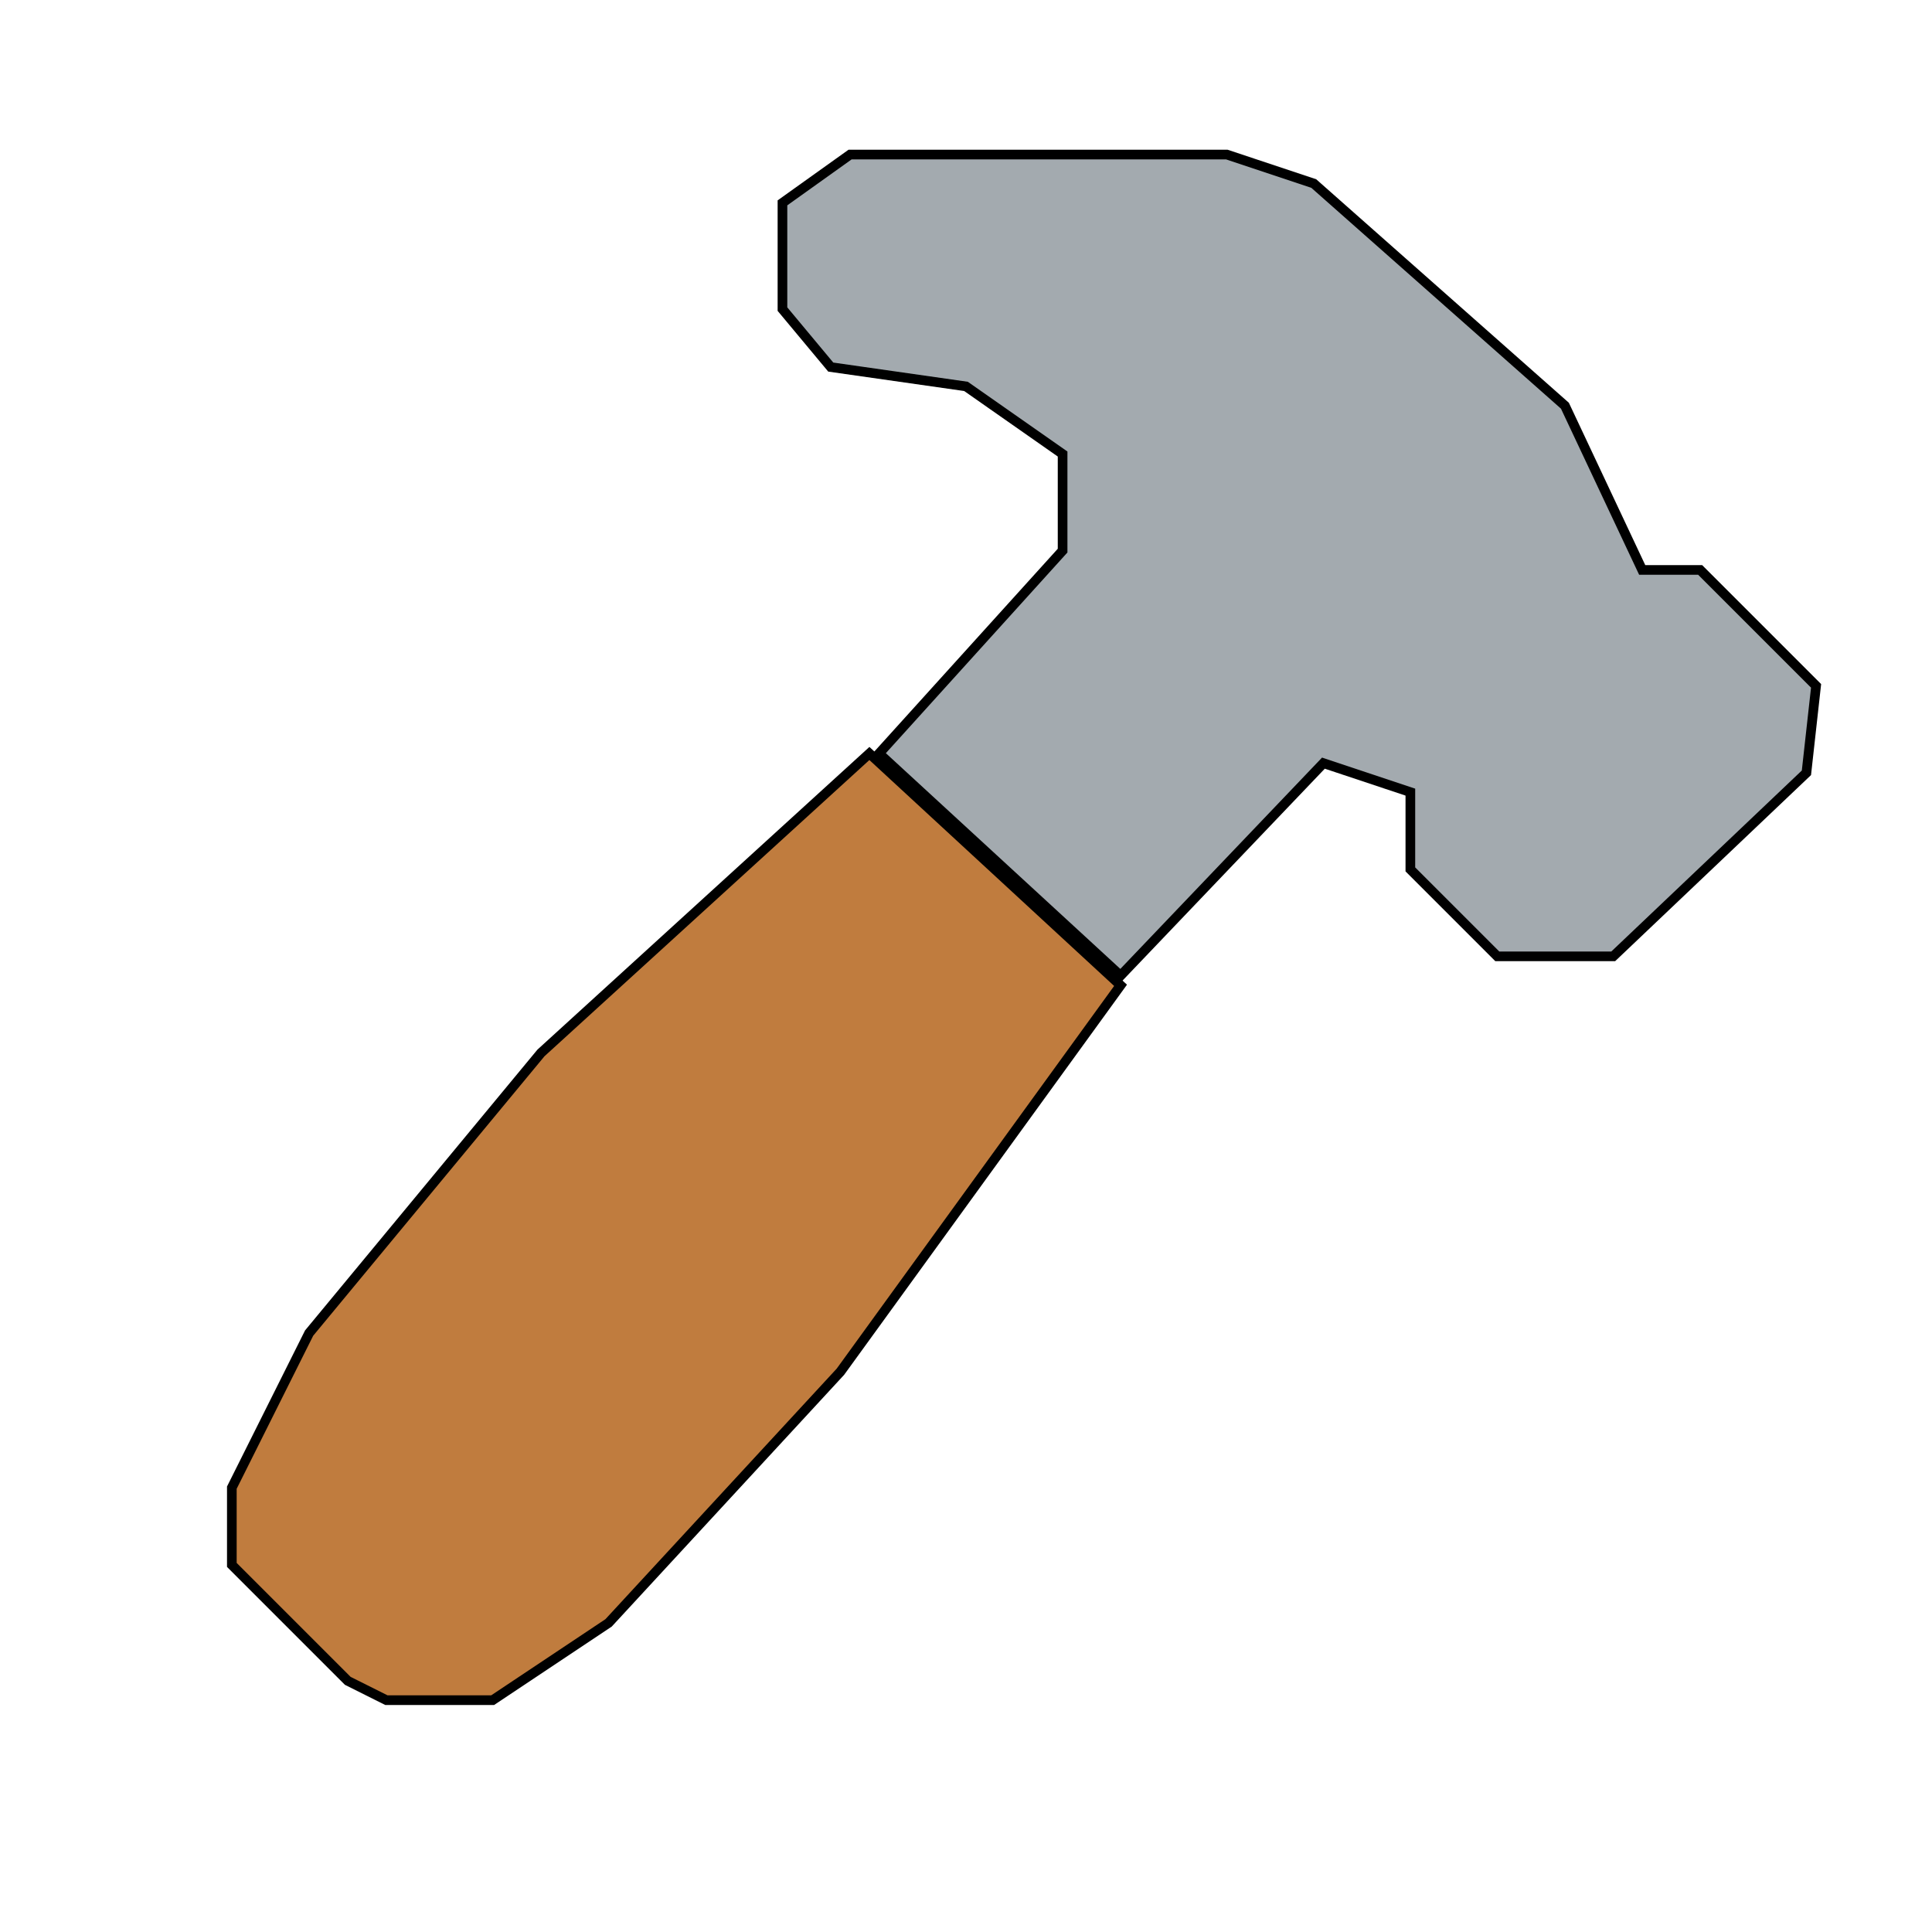 <svg width="200" height="200" xmlns="http://www.w3.org/2000/svg" xmlns:xlink="http://www.w3.org/1999/xlink">
<polygon points="116,102 87,142 63,168 51,176 40,176 36,174 24,162 24,154 32,138 56,109 90,78" style="stroke:black; fill: rgb(192,124,62)"/>
<polygon points="81,21 88,16 127,16 136,19 162,42 170,59 176,59 188,71 187,80 167,99 155,99 146,90 146,82 137,79 116,101 91,78 110,57 110,47 100,40 86,38 81,32" style="stroke:black; fill: rgb(163,170,175)"/></svg>
